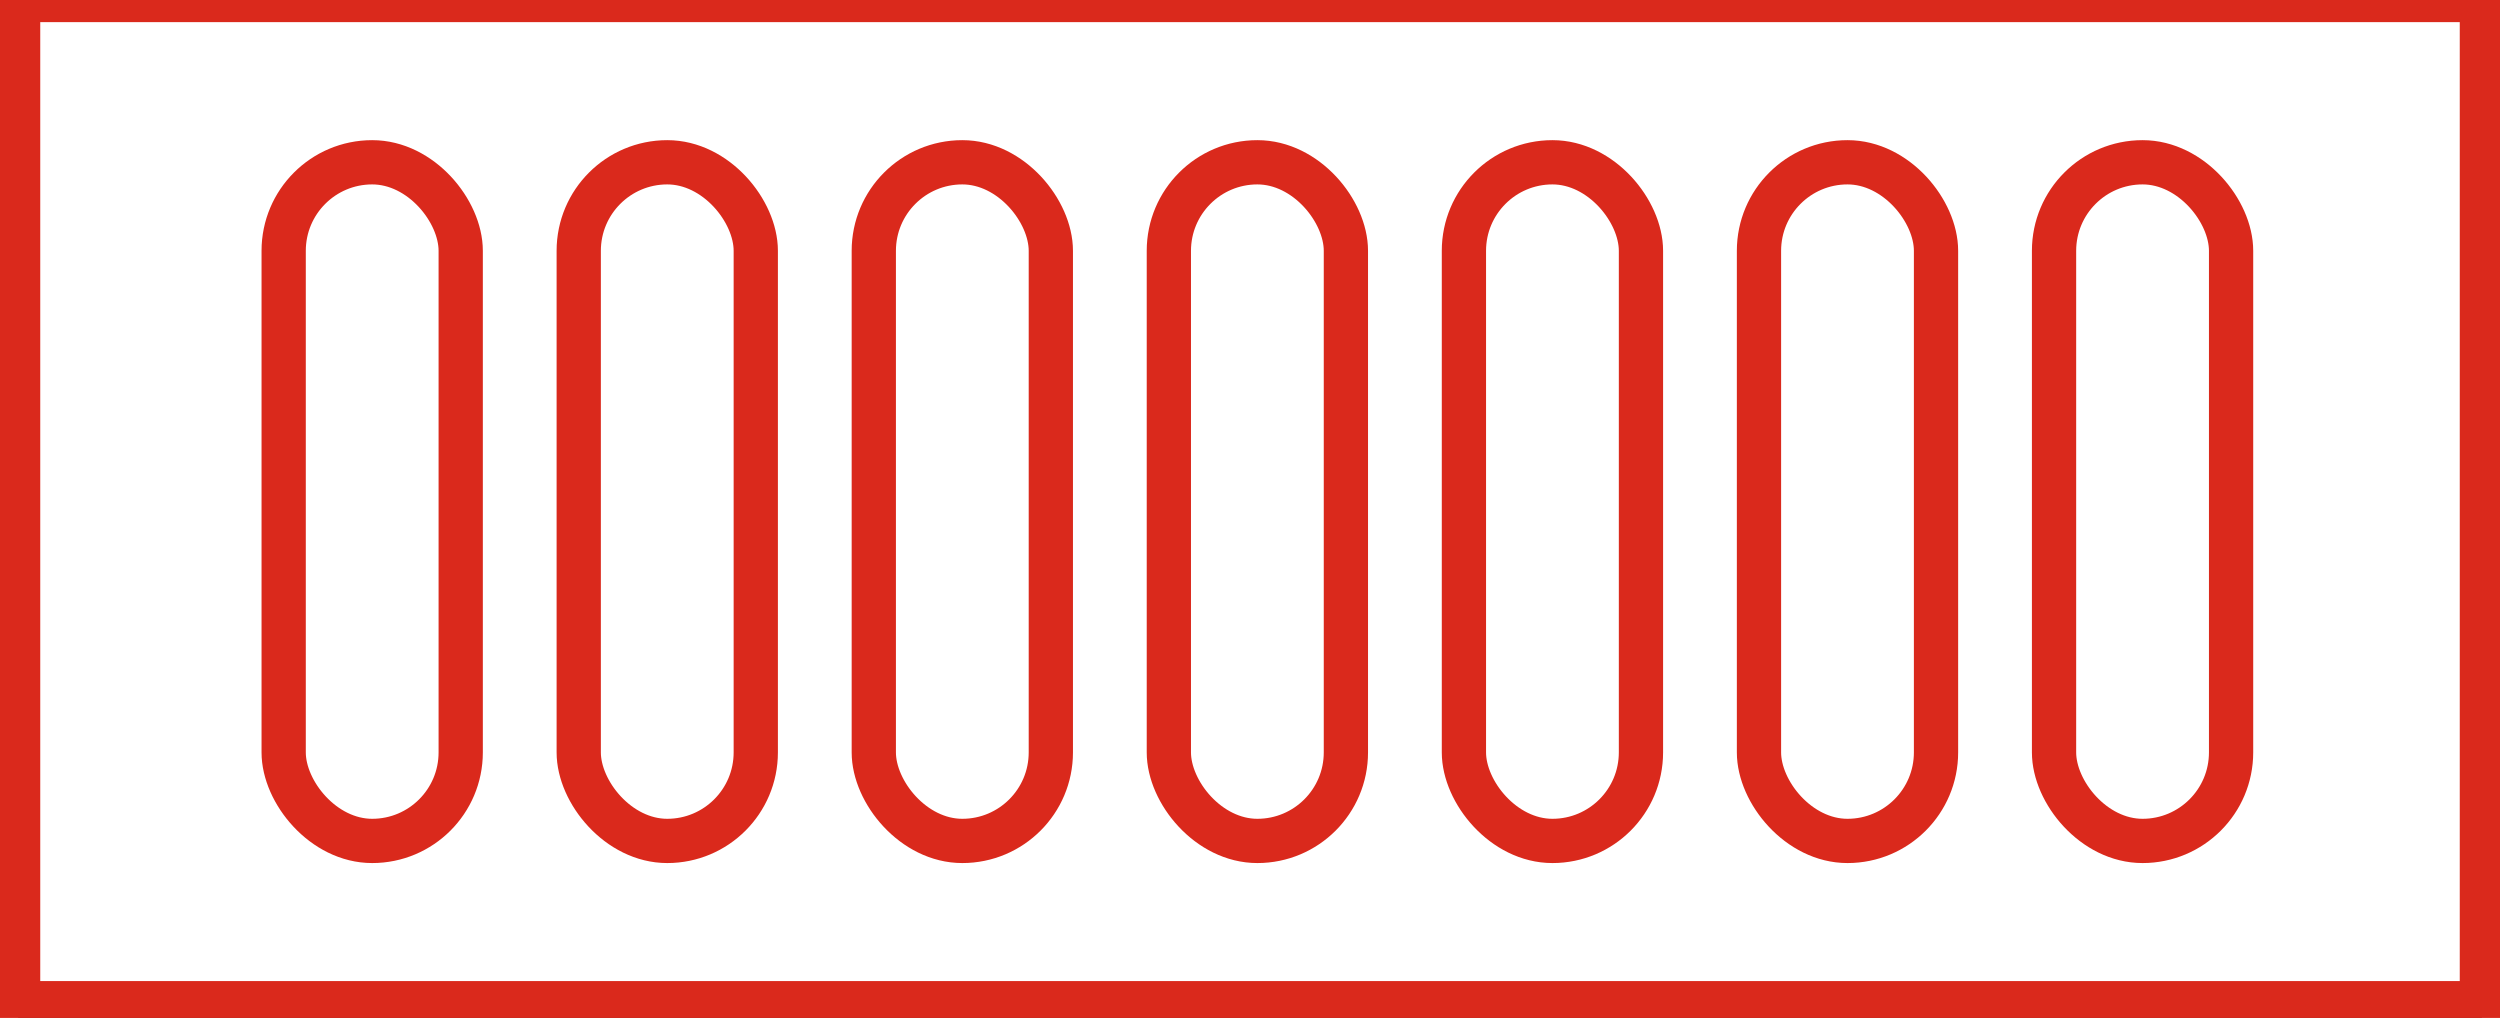 <svg xmlns="http://www.w3.org/2000/svg" width="167" height="68" viewBox="0 0 167 69"><rect x="0" y="0" width="167" height="69" fill="#333333" stroke="none"/><defs><style>.cls-1{fill:#fff;stroke:#da291c;stroke-width:3px}</style></defs><path id="Rectangle_2_copy" data-name="Rectangle 2 copy" class="cls-1" d="M0 0h167v68H0z"/><rect id="Rounded_Rectangle_2_copy_4" data-name="Rounded Rectangle 2 copy 4" class="cls-1" x="18" y="11" width="12" height="46" rx="6" ry="6"/><rect id="Rounded_Rectangle_2_copy_4-2" data-name="Rounded Rectangle 2 copy 4" class="cls-1" x="38" y="11" width="12" height="46" rx="6" ry="6"/><rect id="Rounded_Rectangle_2_copy_4-3" data-name="Rounded Rectangle 2 copy 4" class="cls-1" x="58" y="11" width="12" height="46" rx="6" ry="6"/><rect id="Rounded_Rectangle_2_copy_4-4" data-name="Rounded Rectangle 2 copy 4" class="cls-1" x="78" y="11" width="12" height="46" rx="6" ry="6"/><rect id="Rounded_Rectangle_2_copy_5" data-name="Rounded Rectangle 2 copy 5" class="cls-1" x="98" y="11" width="12" height="46" rx="6" ry="6"/><rect id="Rounded_Rectangle_2_copy_5-2" data-name="Rounded Rectangle 2 copy 5" class="cls-1" x="118" y="11" width="12" height="46" rx="6" ry="6"/><rect id="Rounded_Rectangle_2_copy_6" data-name="Rounded Rectangle 2 copy 6" class="cls-1" x="138" y="11" width="12" height="46" rx="6" ry="6"/></svg>